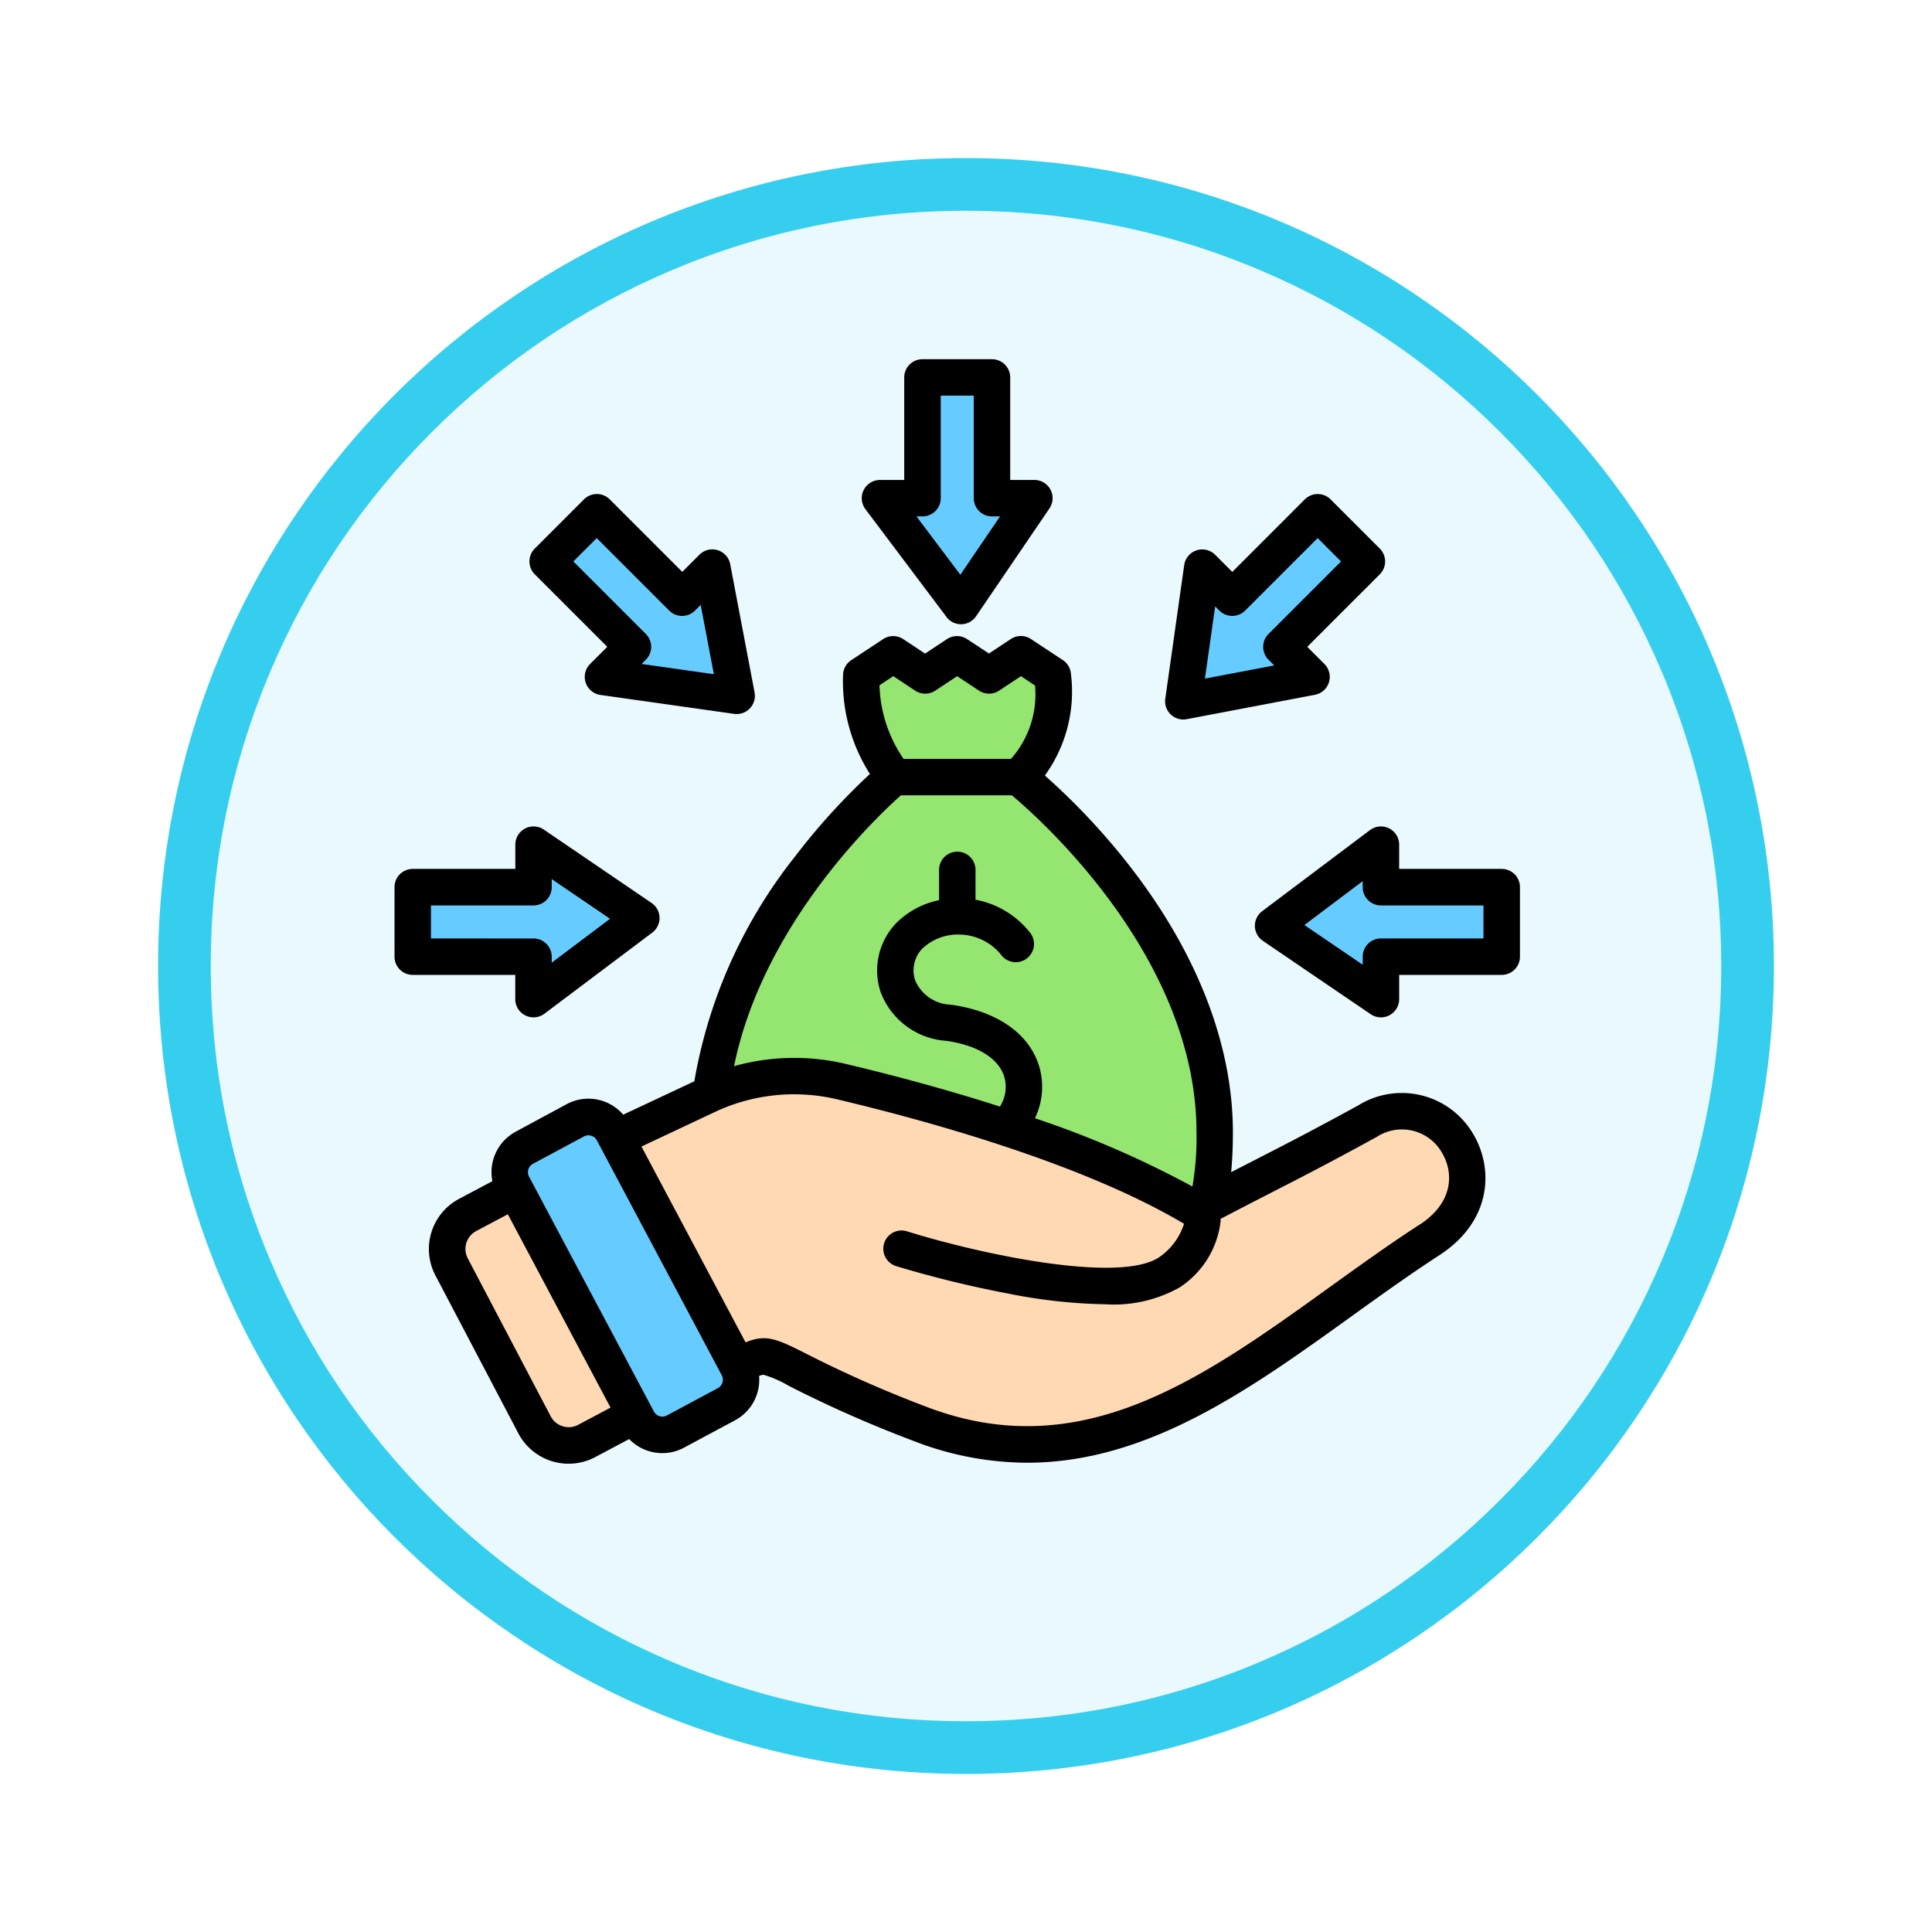 <svg xmlns="http://www.w3.org/2000/svg" xmlns:xlink="http://www.w3.org/1999/xlink" width="110" height="110" viewBox="0 0 110 110">
  <defs>
    <filter id="Trazado_982547" x="0" y="0" width="110" height="110" filterUnits="userSpaceOnUse">
      <feOffset dy="3" input="SourceAlpha"/>
      <feGaussianBlur stdDeviation="3" result="blur"/>
      <feFlood flood-opacity="0.161"/>
      <feComposite operator="in" in2="blur"/>
      <feComposite in="SourceGraphic"/>
    </filter>
  </defs>
  <g id="Grupo_1174083" data-name="Grupo 1174083" transform="translate(1393 -8974.391)">
    <g id="Grupo_1173228" data-name="Grupo 1173228" transform="translate(-1384 8980.391)">
      <g id="Grupo_1171898" data-name="Grupo 1171898" transform="translate(0 0)">
        <g id="Grupo_1164700" data-name="Grupo 1164700" transform="translate(0 0)">
          <g id="Grupo_1160931" data-name="Grupo 1160931" transform="translate(0 0)">
            <g id="Grupo_1160749" data-name="Grupo 1160749" transform="translate(0 0)">
              <g id="Grupo_1158891" data-name="Grupo 1158891" transform="translate(0 0)">
                <g id="Grupo_1157406" data-name="Grupo 1157406" transform="translate(0 0)">
                  <g id="Grupo_1155793" data-name="Grupo 1155793">
                    <g id="Grupo_1154704" data-name="Grupo 1154704">
                      <g id="Grupo_1150790" data-name="Grupo 1150790">
                        <g id="Grupo_1154214" data-name="Grupo 1154214">
                          <g id="Grupo_1152583" data-name="Grupo 1152583">
                            <g id="Grupo_1146973" data-name="Grupo 1146973">
                              <g id="Grupo_1146954" data-name="Grupo 1146954">
                                <g transform="matrix(1, 0, 0, 1, -9, -6)" filter="url(#Trazado_982547)">
                                  <g id="Trazado_982547-2" data-name="Trazado 982547" transform="translate(9 6)" fill="#e9f9fd">
                                    <path d="M 46 90.5 C 39.992 90.5 34.164 89.324 28.679 87.003 C 23.38 84.762 18.621 81.553 14.534 77.466 C 10.446 73.379 7.238 68.62 4.996 63.321 C 2.676 57.836 1.5 52.008 1.5 46 C 1.5 39.992 2.676 34.164 4.996 28.679 C 7.238 23.38 10.446 18.621 14.534 14.534 C 18.621 10.446 23.38 7.238 28.679 4.996 C 34.164 2.676 39.992 1.5 46 1.5 C 52.008 1.5 57.836 2.676 63.321 4.996 C 68.62 7.238 73.379 10.446 77.466 14.534 C 81.554 18.621 84.762 23.38 87.004 28.679 C 89.324 34.164 90.5 39.992 90.5 46 C 90.5 52.008 89.324 57.836 87.004 63.321 C 84.762 68.62 81.554 73.379 77.466 77.466 C 73.379 81.553 68.62 84.762 63.321 87.003 C 57.836 89.324 52.008 90.5 46 90.5 Z" stroke="none"/>
                                    <path d="M 46 3 C 40.194 3 34.563 4.136 29.263 6.378 C 24.143 8.544 19.544 11.644 15.594 15.594 C 11.644 19.544 8.544 24.143 6.378 29.263 C 4.137 34.563 3 40.194 3 46 C 3 51.806 4.137 57.437 6.378 62.737 C 8.544 67.857 11.644 72.455 15.594 76.405 C 19.544 80.355 24.143 83.456 29.263 85.622 C 34.563 87.863 40.194 89 46 89 C 51.806 89 57.437 87.863 62.737 85.622 C 67.857 83.456 72.456 80.355 76.406 76.405 C 80.356 72.455 83.456 67.857 85.622 62.737 C 87.864 57.437 89 51.806 89 46 C 89 40.194 87.864 34.563 85.622 29.263 C 83.456 24.143 80.356 19.544 76.406 15.594 C 72.456 11.644 67.857 8.544 62.737 6.378 C 57.437 4.136 51.806 3 46 3 M 46 -7.62939453125e-06 C 71.405 -7.62939453125e-06 92 20.595 92 46 C 92 71.405 71.405 92 46 92 C 20.595 92 7.62939453125e-06 71.405 7.62939453125e-06 46 C 7.62939453125e-06 20.595 20.595 -7.62939453125e-06 46 -7.62939453125e-06 Z" stroke="none" fill="#36ceef"/>
                                  </g>
                                </g>
                              </g>
                            </g>
                          </g>
                        </g>
                      </g>
                    </g>
                  </g>
                </g>
              </g>
            </g>
          </g>
        </g>
      </g>
    </g>
    <g id="crowdfunding_17621125" transform="translate(-1379.538 8981.243)">
      <g id="Grupo_1174082" data-name="Grupo 1174082" transform="translate(10.038 14.636)">
        <path id="Trazado_1031371" data-name="Trazado 1031371" d="M175.319,170.31c0,7.8-6.327,7.8-14.131,7.8s-14.131,0-14.131-7.8c0-11.53,10.534-20.18,10.534-20.18a8.957,8.957,0,0,1-1.862-5.788l1.817-1.2,1.817,1.2,1.817-1.2,1.816,1.2,1.816-1.2,1.816,1.2c.159,2.381-.357,4.387-1.961,5.788,0,0,10.652,8.65,10.652,20.18Z" transform="translate(-130.187 -127.374)" fill="#94e671"/>
        <path id="Trazado_1031372" data-name="Trazado 1031372" d="M36.047,334.7l6.782,12.863-2.766,1.47a2.192,2.192,0,0,1-2.965-.907l-4.724-8.991a2.192,2.192,0,0,1,.907-2.965l2.766-1.47Zm48.5-3.891c-4.153,2.28-9.72,5.1-9.72,5.1-5.932-3.6-15.1-6.115-20.288-7.343a11.6,11.6,0,0,0-7.42.7l-5.26,2.474,6.81,13.056c2.4-1.348,1.016-.355,10.321,3.236,11.469,4.426,19.782-4.429,29.06-10.451,4.7-3.054.843-9.164-3.5-6.778Z" transform="translate(-30.156 -288.478)" fill="#ffd9b3" fill-rule="evenodd"/>
        <g id="Grupo_1174081" data-name="Grupo 1174081" transform="translate(0)">
          <path id="Trazado_1031373" data-name="Trazado 1031373" d="M71.909,362.623,69,364.181a1.579,1.579,0,0,1-2.138-.645l-7.111-13.375a1.579,1.579,0,0,1,.645-2.138l2.905-1.558a1.579,1.579,0,0,1,2.138.645l7.111,13.375A1.579,1.579,0,0,1,71.909,362.623Z" transform="translate(-54.045 -304.163)" fill="#6cf"/>
          <path id="Trazado_1031374" data-name="Trazado 1031374" d="M49.979,28.471H52.4l-4.178,6.14L43.6,28.471h2.419V21.6h3.958v6.875Zm16.48,8.466,4.861-4.861-2.8-2.8L63.66,34.138l-1.71-1.71-1.077,7.607,7.3-1.388-1.71-1.71Zm5.667,13.681V48.2l-6.14,4.618,6.14,4.178V54.576H79V50.617Zm-48.251,0H17v3.958h6.875v2.419l6.14-4.618L23.875,48.2Zm8.466-16.48-4.861-4.861-2.8,2.8,4.861,4.861-1.71,1.71,7.607,1.077-1.388-7.3-1.71,1.71Z" transform="translate(-17 -21.596)" fill="#6cf"/>
        </g>
      </g>
      <path id="Trazado_1031375" data-name="Trazado 1031375" d="M72.039,42.62H66.2V41.239a1.038,1.038,0,0,0-1.661-.829L58.4,45.028a1.038,1.038,0,0,0,.04,1.687l6.14,4.178a1.038,1.038,0,0,0,1.621-.858V48.654h5.838a1.038,1.038,0,0,0,1.038-1.038V43.658a1.038,1.038,0,0,0-1.038-1.038ZM71,46.579H65.163a1.038,1.038,0,0,0-1.038,1.038v.458l-3.32-2.259,3.32-2.5v.34A1.038,1.038,0,0,0,65.163,44.7H71ZM53.911,34.113a1.032,1.032,0,0,0,.194-.018l7.3-1.388a1.038,1.038,0,0,0,.54-1.753l-.977-.977,4.128-4.128a1.038,1.038,0,0,0,0-1.468l-2.8-2.8a1.038,1.038,0,0,0-1.468,0L56.7,25.711l-.977-.977a1.038,1.038,0,0,0-1.761.588L52.884,32.93a1.038,1.038,0,0,0,1.027,1.183Zm1.813-6.441.24.24a1.038,1.038,0,0,0,1.468,0l4.128-4.128,1.331,1.331-4.128,4.128a1.038,1.038,0,0,0,0,1.468l.324.324-3.945.75.582-4.113ZM21.112,29.977l-.977.977a1.038,1.038,0,0,0,.588,1.761l7.607,1.077A1.038,1.038,0,0,0,29.5,32.571l-1.387-7.3a1.038,1.038,0,0,0-1.753-.54l-.977.977-4.128-4.128a1.038,1.038,0,0,0-1.468,0l-2.8,2.8a1.038,1.038,0,0,0,0,1.468l4.128,4.128Zm-.6-6.193,4.128,4.128a1.038,1.038,0,0,0,1.468,0l.324-.324.75,3.945-4.113-.582.241-.241a1.038,1.038,0,0,0,0-1.467l-4.128-4.128,1.331-1.331Zm19.912,4.491a1.038,1.038,0,0,0,.829.414h.025a1.038,1.038,0,0,0,.833-.454l4.178-6.14a1.038,1.038,0,0,0-.858-1.621H44.055V14.637A1.038,1.038,0,0,0,43.017,13.6H39.059a1.038,1.038,0,0,0-1.038,1.038v5.838H36.64a1.038,1.038,0,0,0-.829,1.661l4.618,6.14Zm-1.37-5.726A1.038,1.038,0,0,0,40.1,21.512V15.674H41.98v5.838a1.038,1.038,0,0,0,1.038,1.038h.458l-2.259,3.32-2.5-3.32ZM15.875,50.035a1.038,1.038,0,0,0,1.661.829l6.14-4.618a1.038,1.038,0,0,0-.04-1.687L17.5,40.381a1.038,1.038,0,0,0-1.621.858V42.62H10.038A1.038,1.038,0,0,0,9,43.658v3.958a1.038,1.038,0,0,0,1.038,1.038h5.838v1.381Zm-4.8-3.456V44.7h5.838a1.038,1.038,0,0,0,1.038-1.038V43.2l3.32,2.259-3.32,2.5v-.34a1.038,1.038,0,0,0-1.038-1.038Zm52.85,9.476C61.4,57.441,59.75,58.289,58,59.186l-1.366.7c.065-.666.1-1.419.1-2.266,0-4.946-2.008-10.159-5.806-15.074a38.475,38.475,0,0,0-4.9-5.243,8.152,8.152,0,0,0,1.487-5.771,1.038,1.038,0,0,0-.462-.8l-1.816-1.2a1.038,1.038,0,0,0-1.146,0l-1.244.823L41.6,29.537a1.038,1.038,0,0,0-1.146,0l-1.244.824-1.244-.824a1.038,1.038,0,0,0-1.146,0l-1.817,1.2a1.037,1.037,0,0,0-.464.823,9.816,9.816,0,0,0,1.529,5.655,37.16,37.16,0,0,0-4.279,4.719,28.275,28.275,0,0,0-5.718,12.779l-4.05,1.9a2.613,2.613,0,0,0-3.217-.6L15.9,57.582A2.622,2.622,0,0,0,14.572,60.4l-1.9,1.008a3.23,3.23,0,0,0-1.339,4.364l4.726,9a3.232,3.232,0,0,0,4.368,1.337l1.933-1.027a2.628,2.628,0,0,0,1.89.8,2.6,2.6,0,0,0,1.232-.31l2.905-1.558a2.616,2.616,0,0,0,1.371-2.521.636.636,0,0,1,.255-.07,6.4,6.4,0,0,1,1.44.632,69.845,69.845,0,0,0,7.036,3.11,17.967,17.967,0,0,0,6.527,1.264c6.885,0,12.737-4.21,18.44-8.313,1.64-1.18,3.337-2.4,5.031-3.5,3-1.945,3.1-4.939,1.929-6.9a4.706,4.706,0,0,0-6.5-1.66ZM37.4,31.646l1.244.824a1.038,1.038,0,0,0,1.146,0l1.244-.824,1.244.823a1.038,1.038,0,0,0,1.146,0l1.244-.823.8.532A5.534,5.534,0,0,1,44.1,36.355H37.983a7.791,7.791,0,0,1-1.372-4.189l.784-.519Zm.432,6.784h6.319c1.66,1.393,10.511,9.287,10.511,19.193a16.277,16.277,0,0,1-.232,3.082,55.739,55.739,0,0,0-8.967-3.889,4.112,4.112,0,0,0,.225-3.008c-.586-1.841-2.414-3.1-5.015-3.457a2.285,2.285,0,0,1-2.028-1.382,1.789,1.789,0,0,1,.408-1.814,2.945,2.945,0,0,1,2.205-.793,3.093,3.093,0,0,1,2.289,1.162,1.038,1.038,0,1,0,1.611-1.308,5.143,5.143,0,0,0-3.078-1.842V42.709a1.038,1.038,0,1,0-2.075,0V44.4a4.794,4.794,0,0,0-2.441,1.309,3.882,3.882,0,0,0-.881,3.936,4.3,4.3,0,0,0,3.709,2.762c1.776.243,2.986.983,3.319,2.03a2.057,2.057,0,0,1-.243,1.714c-3.35-1.075-6.521-1.894-8.807-2.435a12.716,12.716,0,0,0-6.329.135c1.64-8.071,8.095-14.171,9.5-15.42ZM19.457,74.272A1.155,1.155,0,0,1,17.9,73.8l-4.726-9a1.155,1.155,0,0,1,.478-1.562l1.8-.956L21.3,73.292l-1.844.98Zm7.954-2.09h0L24.506,73.74a.542.542,0,0,1-.732-.218L16.661,60.144a.543.543,0,0,1,.221-.734l2.905-1.558a.539.539,0,0,1,.255-.064.546.546,0,0,1,.157.023.536.536,0,0,1,.319.259l7.113,13.378a.542.542,0,0,1-.221.733Zm39.952-9.31C65.627,64,63.91,65.234,62.25,66.429c-7.294,5.247-14.182,10.2-23.008,6.8A67.846,67.846,0,0,1,32.395,70.2c-1.648-.834-2.257-1.1-3.407-.623l-5.928-11.15,4.371-2.056a10.615,10.615,0,0,1,6.748-.637c4.892,1.157,13.911,3.607,19.773,7.091a3.645,3.645,0,0,1-1.423,1.909c-2.23,1.488-10-.123-14.374-1.487a1.038,1.038,0,0,0-.619,1.981,62.5,62.5,0,0,0,6.445,1.579,30.541,30.541,0,0,0,5.462.6,7.669,7.669,0,0,0,4.237-.946,5.2,5.2,0,0,0,2.358-3.813c0-.036-.006-.07-.008-.1,1.089-.571,2.017-1.048,2.919-1.511,1.762-.9,3.425-1.759,5.975-3.158a2.626,2.626,0,0,1,3.717.905c.648,1.084.7,2.807-1.278,4.093Z"/>
    </g>
  </g>
</svg>
